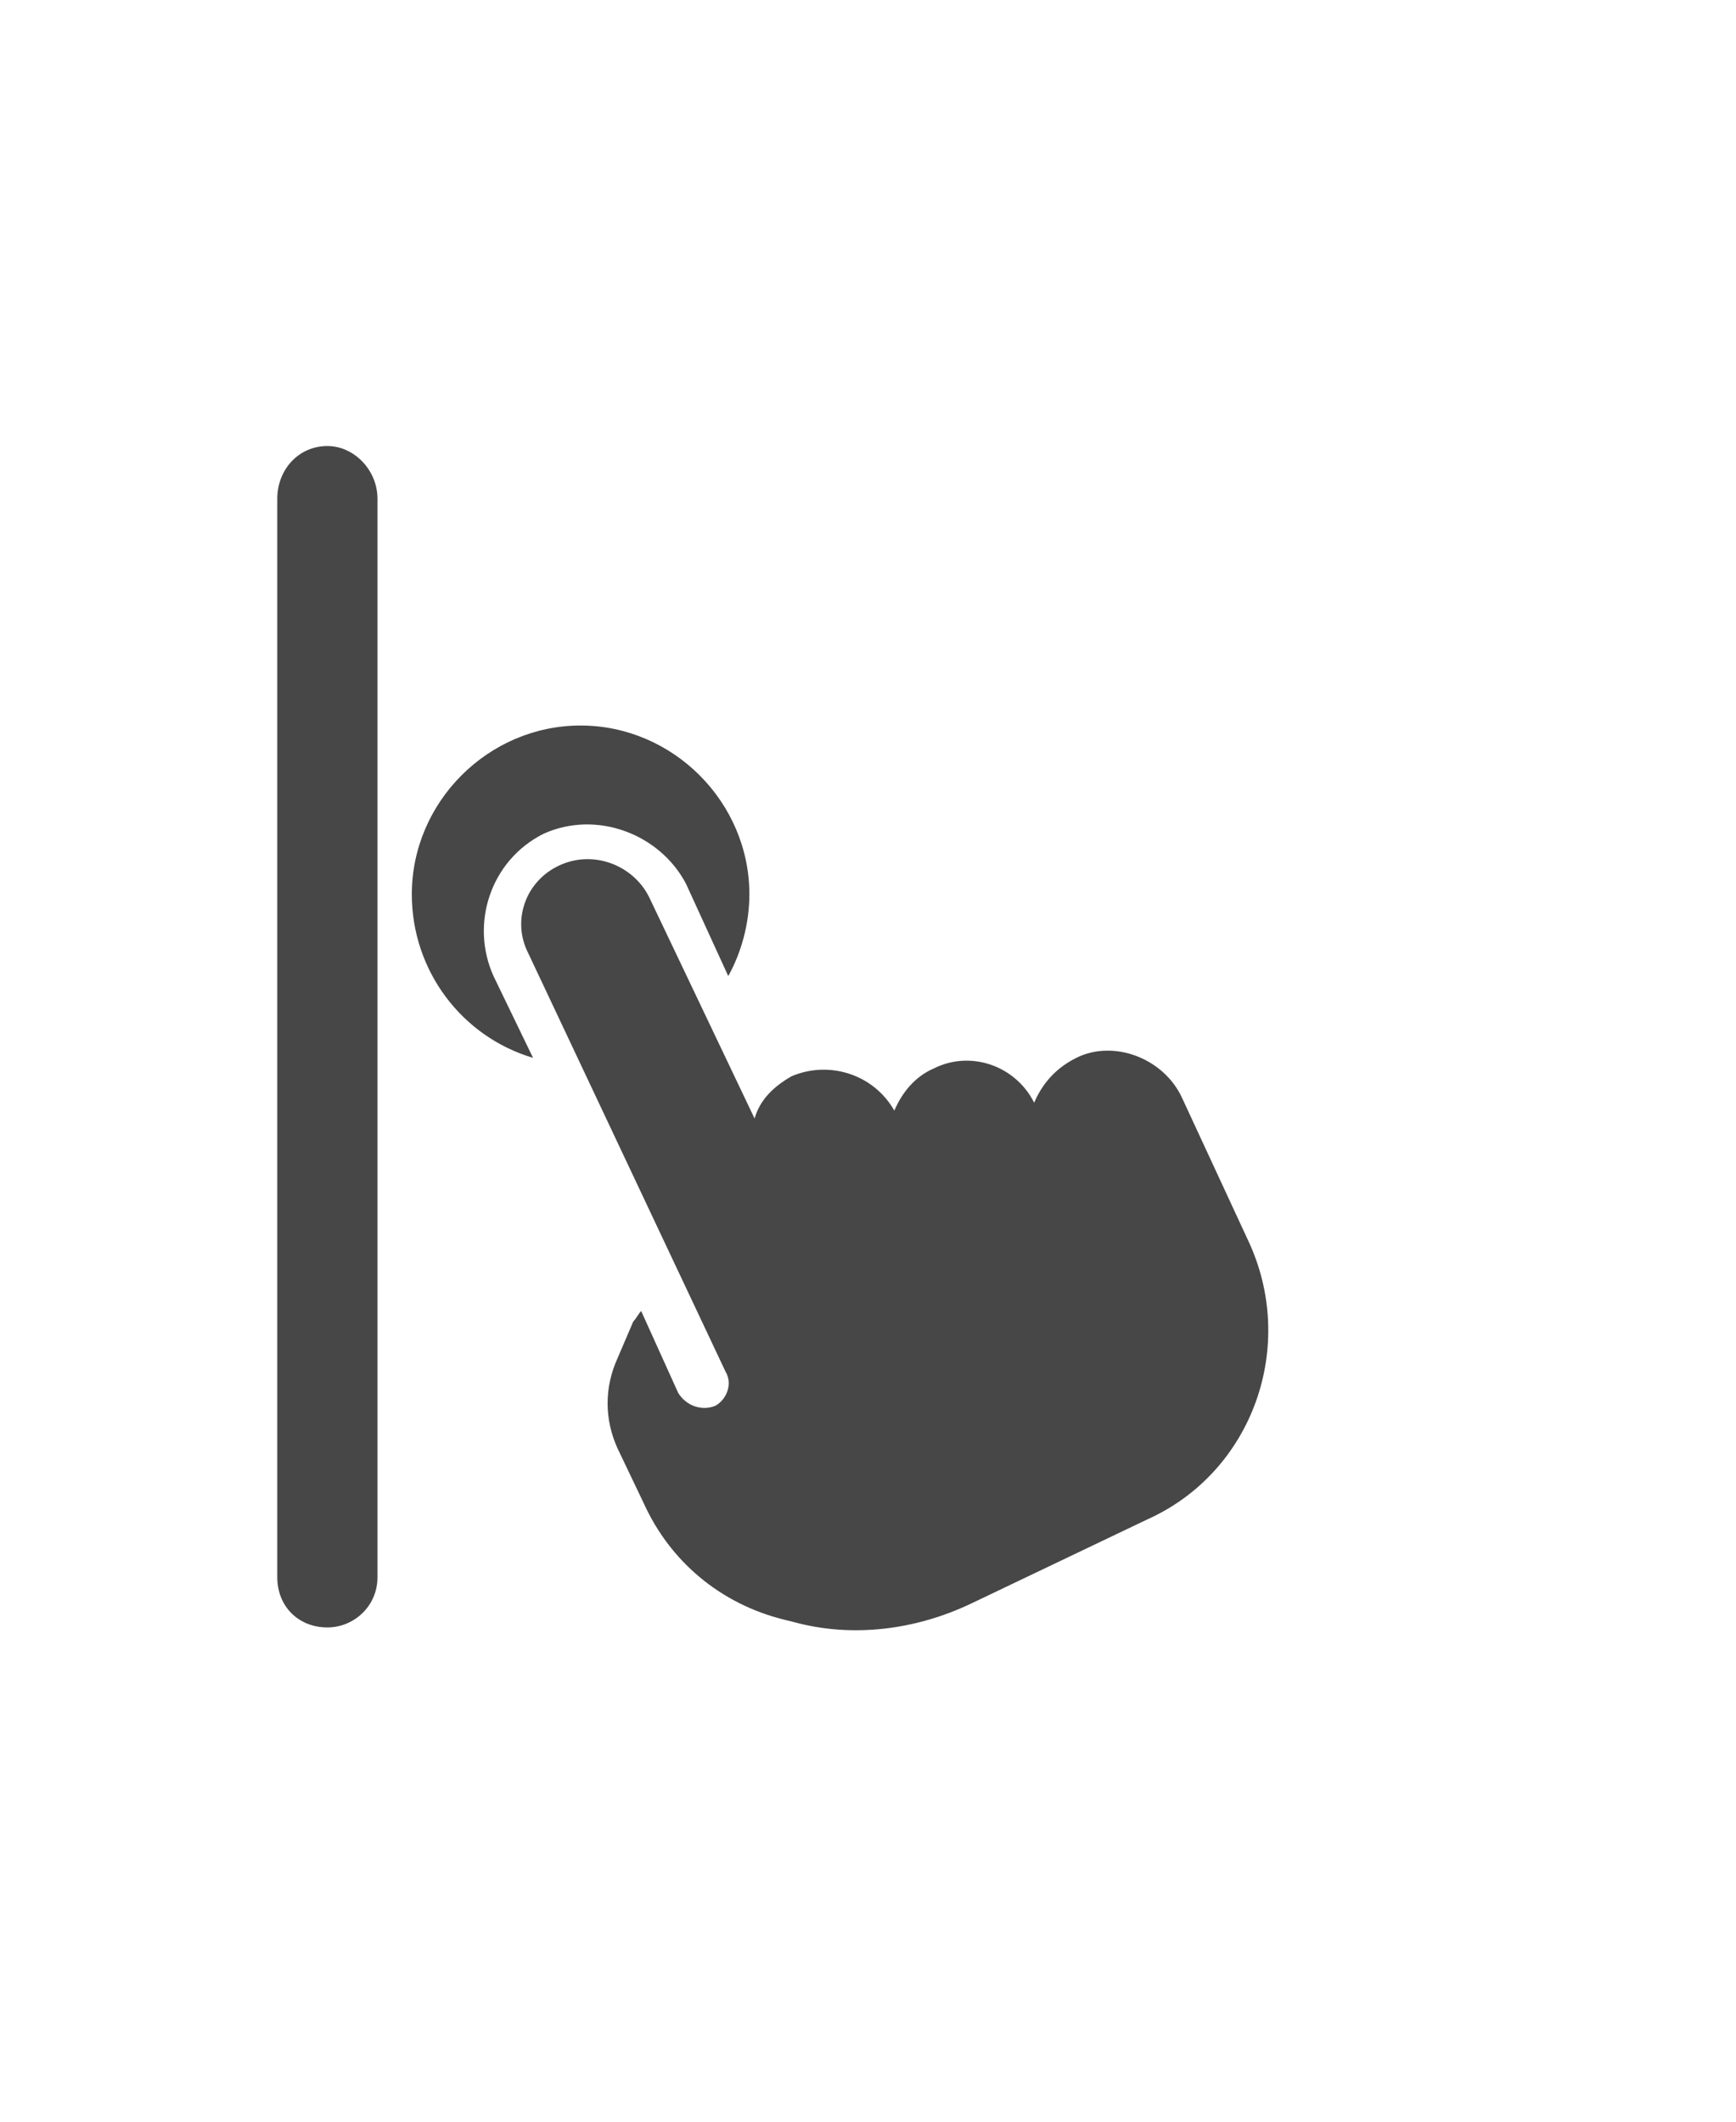 <svg width="18" height="22" viewBox="0 0 18 22" fill="none" xmlns="http://www.w3.org/2000/svg">
<g id="label-paired / sm / hand-gesture-tap-left-sm / fill" clip-path="url(#clip0_3546_699)">
<path id="icon" d="M5.801 8.973C6.156 8.809 6.566 8.973 6.73 9.301L7.824 11.598C7.879 11.406 8.016 11.27 8.207 11.16C8.59 10.996 9.055 11.133 9.273 11.516C9.355 11.324 9.492 11.16 9.684 11.078C10.066 10.887 10.531 11.051 10.723 11.434C10.805 11.242 10.941 11.078 11.16 10.969C11.543 10.777 12.062 10.969 12.254 11.379L12.938 12.855C13.457 13.949 12.992 15.262 11.898 15.754L10.066 16.629C9.492 16.902 8.836 16.984 8.234 16.82L8.125 16.793C7.469 16.629 6.949 16.191 6.676 15.59L6.402 15.016C6.266 14.715 6.266 14.387 6.402 14.086L6.566 13.703C6.594 13.676 6.621 13.621 6.648 13.594L7.031 14.441C7.113 14.578 7.277 14.633 7.414 14.578C7.523 14.523 7.605 14.359 7.523 14.223L5.473 9.875C5.309 9.547 5.445 9.137 5.801 8.973ZM7.551 10.121C7.688 9.875 7.77 9.574 7.77 9.273C7.77 8.316 6.977 7.523 6.02 7.523C5.062 7.523 4.27 8.316 4.27 9.273C4.27 10.066 4.789 10.75 5.527 10.969L5.117 10.121C4.871 9.574 5.09 8.918 5.637 8.645C6.184 8.398 6.84 8.645 7.113 9.164L7.551 10.121ZM3.395 4.625C3.668 4.625 3.914 4.871 3.914 5.172V16.355C3.914 16.656 3.668 16.875 3.395 16.875C3.094 16.875 2.875 16.656 2.875 16.355V5.172C2.875 4.871 3.094 4.625 3.395 4.625Z" fill="black" fill-opacity="0.72"/>
</g>
<defs>
<clipPath id="clip0_3546_699">
<rect width="18" height="22" fill="white"/>
</clipPath>
</defs>
</svg>

